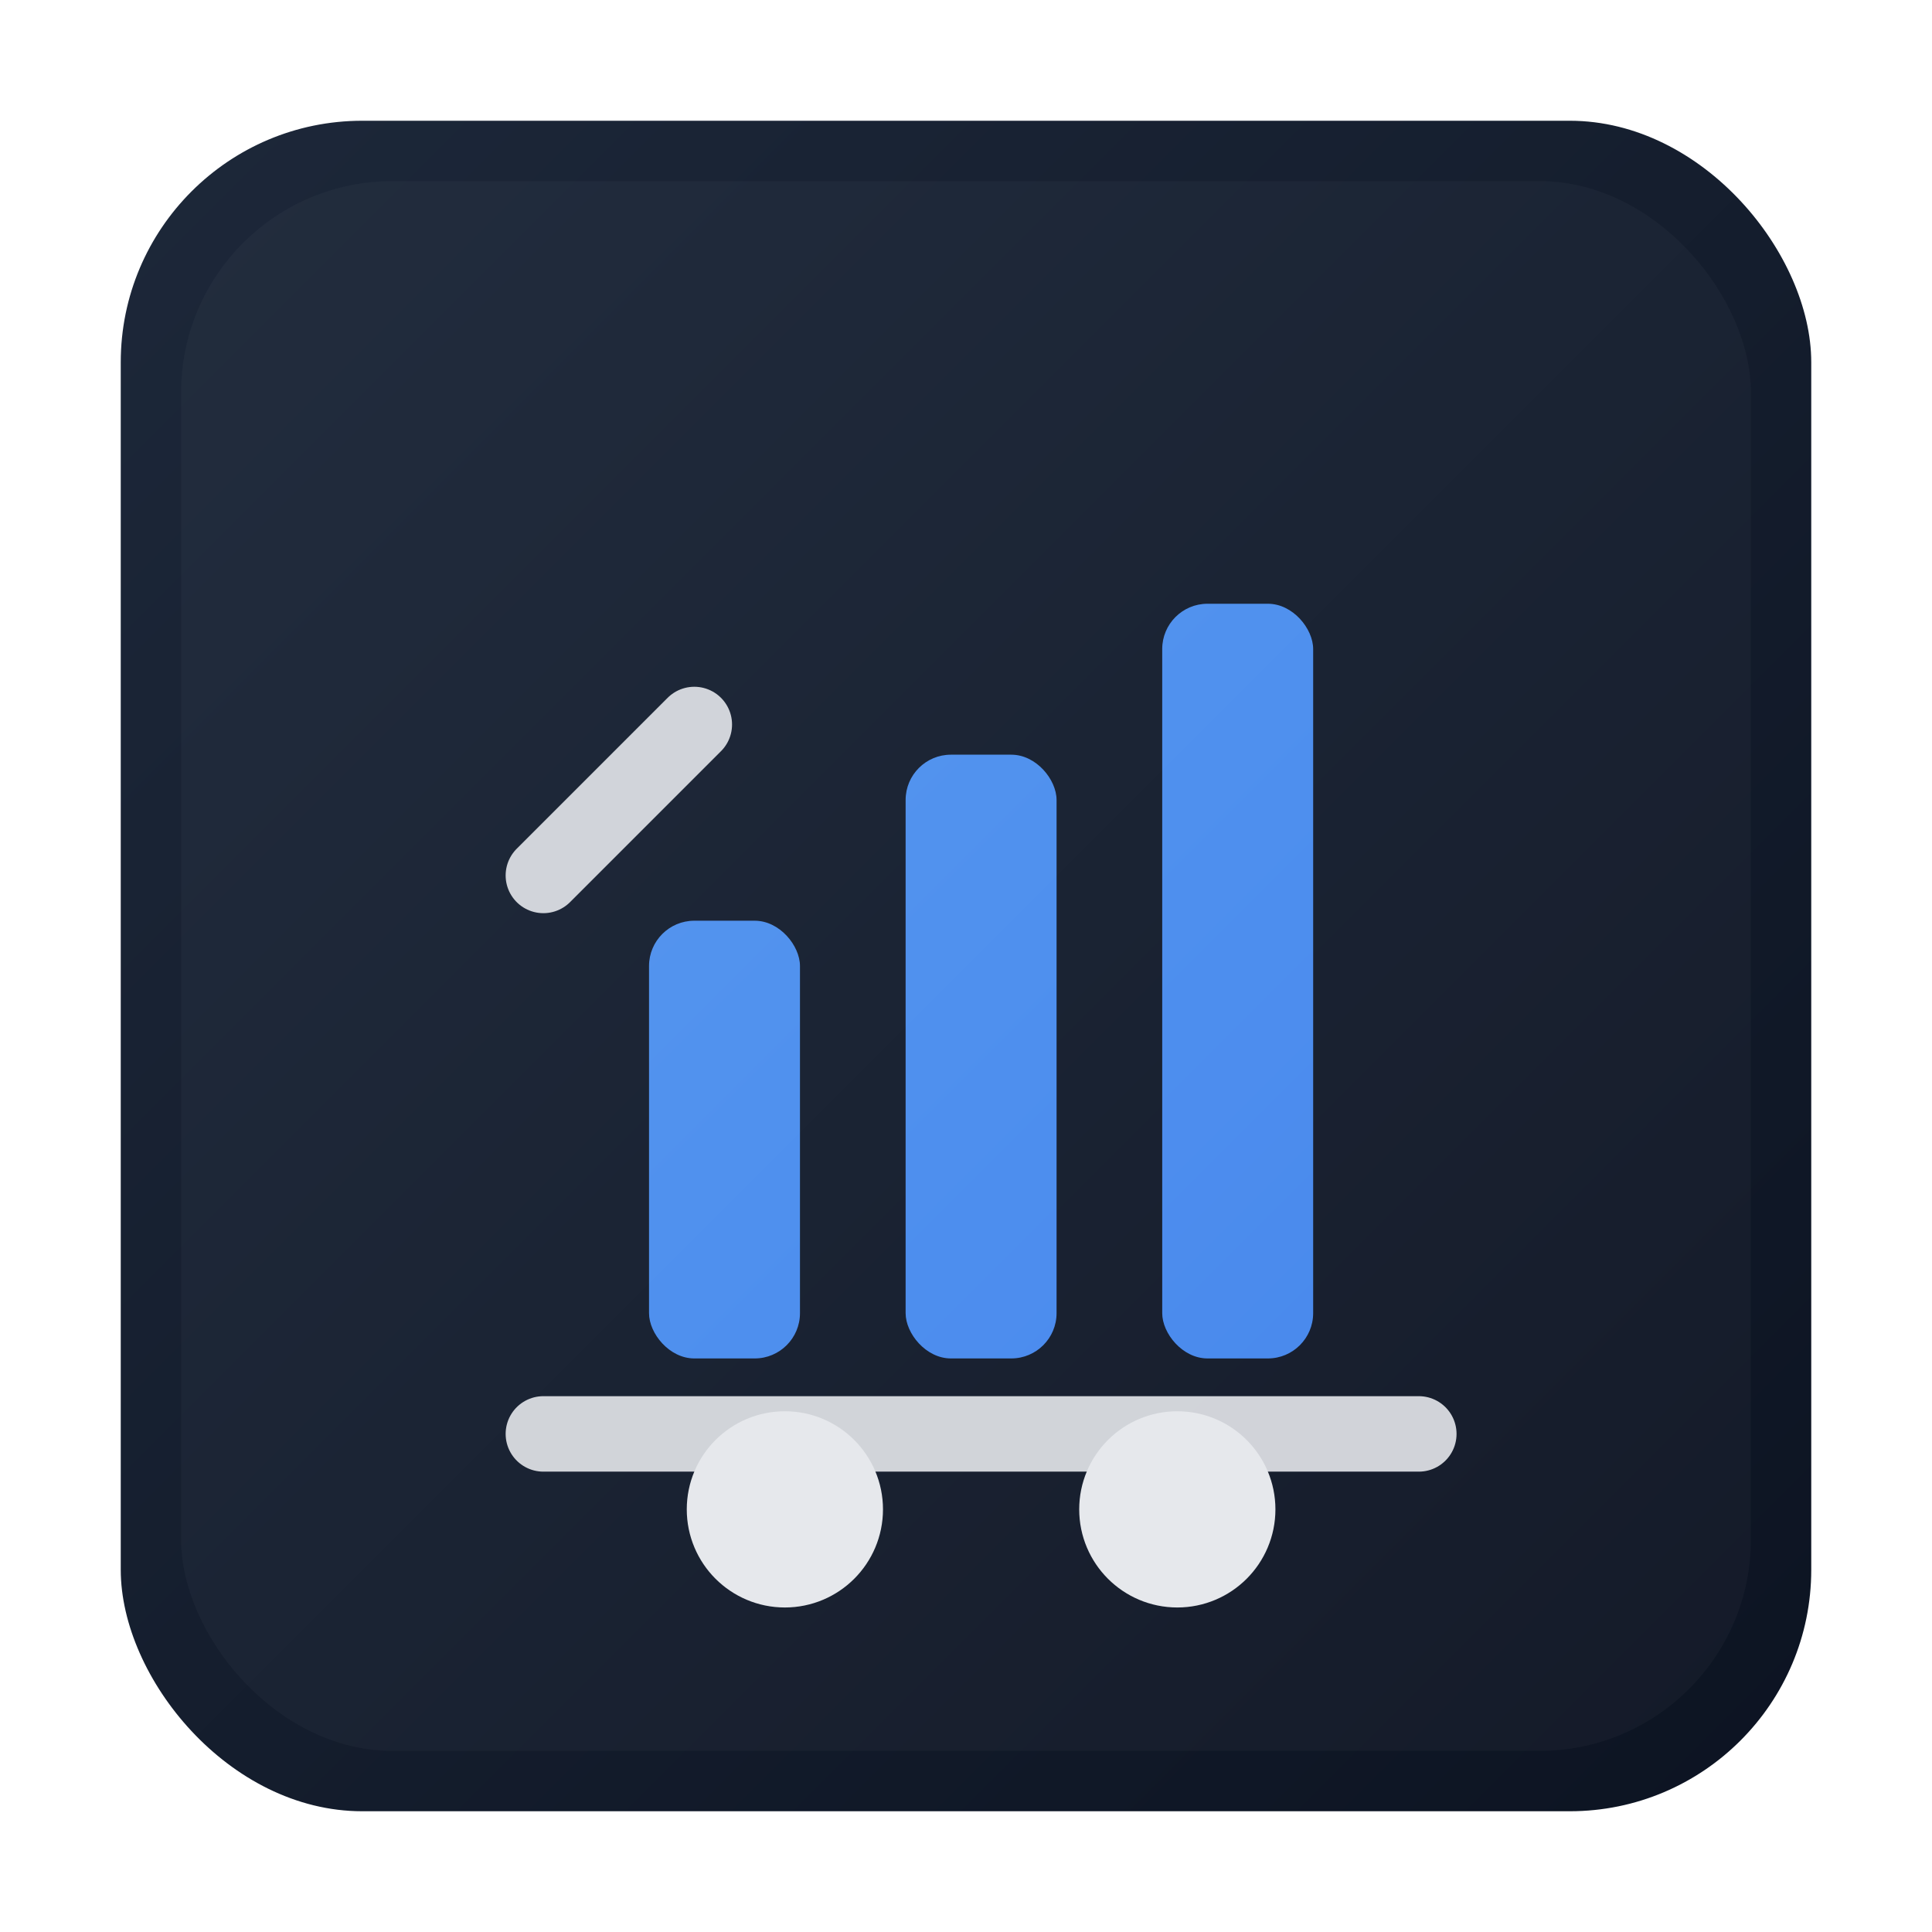 <?xml version="1.0" encoding="UTF-8"?>
<svg width="256" height="256" viewBox="0 0 256 256" fill="none" xmlns="http://www.w3.org/2000/svg" role="img" aria-label="POS System logo (dark)">
  <defs>
    <linearGradient id="gd" x1="0" y1="0" x2="256" y2="256" gradientUnits="userSpaceOnUse">
      <stop offset="0" stop-color="#1E293B"/>
      <stop offset="1" stop-color="#0B1220"/>
    </linearGradient>
    <linearGradient id="accent" x1="0" y1="0" x2="256" y2="256" gradientUnits="userSpaceOnUse">
      <stop offset="0" stop-color="#60A5FA"/>
      <stop offset="1" stop-color="#3B82F6"/>
    </linearGradient>
    <filter id="shadow" x="-20%" y="-20%" width="140%" height="140%" color-interpolation-filters="sRGB">
      <feDropShadow dx="0" dy="8" stdDeviation="12" flood-color="#000" flood-opacity="0.35"/>
    </filter>
  </defs>

  <!-- Dark background -->
  <rect x="16" y="16" width="224" height="224" rx="32" fill="url(#gd)" filter="url(#shadow)"/>

  <!-- Chart bars (accent) -->
  <g fill="url(#accent)" opacity="0.95">
    <rect x="86" y="122" width="20" height="58" rx="6"/>
    <rect x="120" y="100" width="20" height="80" rx="6"/>
    <rect x="154" y="80" width="20" height="100" rx="6"/>
  </g>

  <!-- POS cart base (light) -->
  <g stroke="#E5E7EB" stroke-width="10" stroke-linecap="round" stroke-linejoin="round">
    <path d="M72 190 H188" opacity="0.9"/>
    <circle cx="104" cy="200" r="8" fill="#E5E7EB"/>
    <circle cx="156" cy="200" r="8" fill="#E5E7EB"/>
    <path d="M72 116 L92 96" opacity="0.9"/>
  </g>

  <!-- Subtle inner shine -->
  <rect x="24" y="24" width="208" height="208" rx="28" fill="#ffffff" opacity="0.03"/>
</svg>
